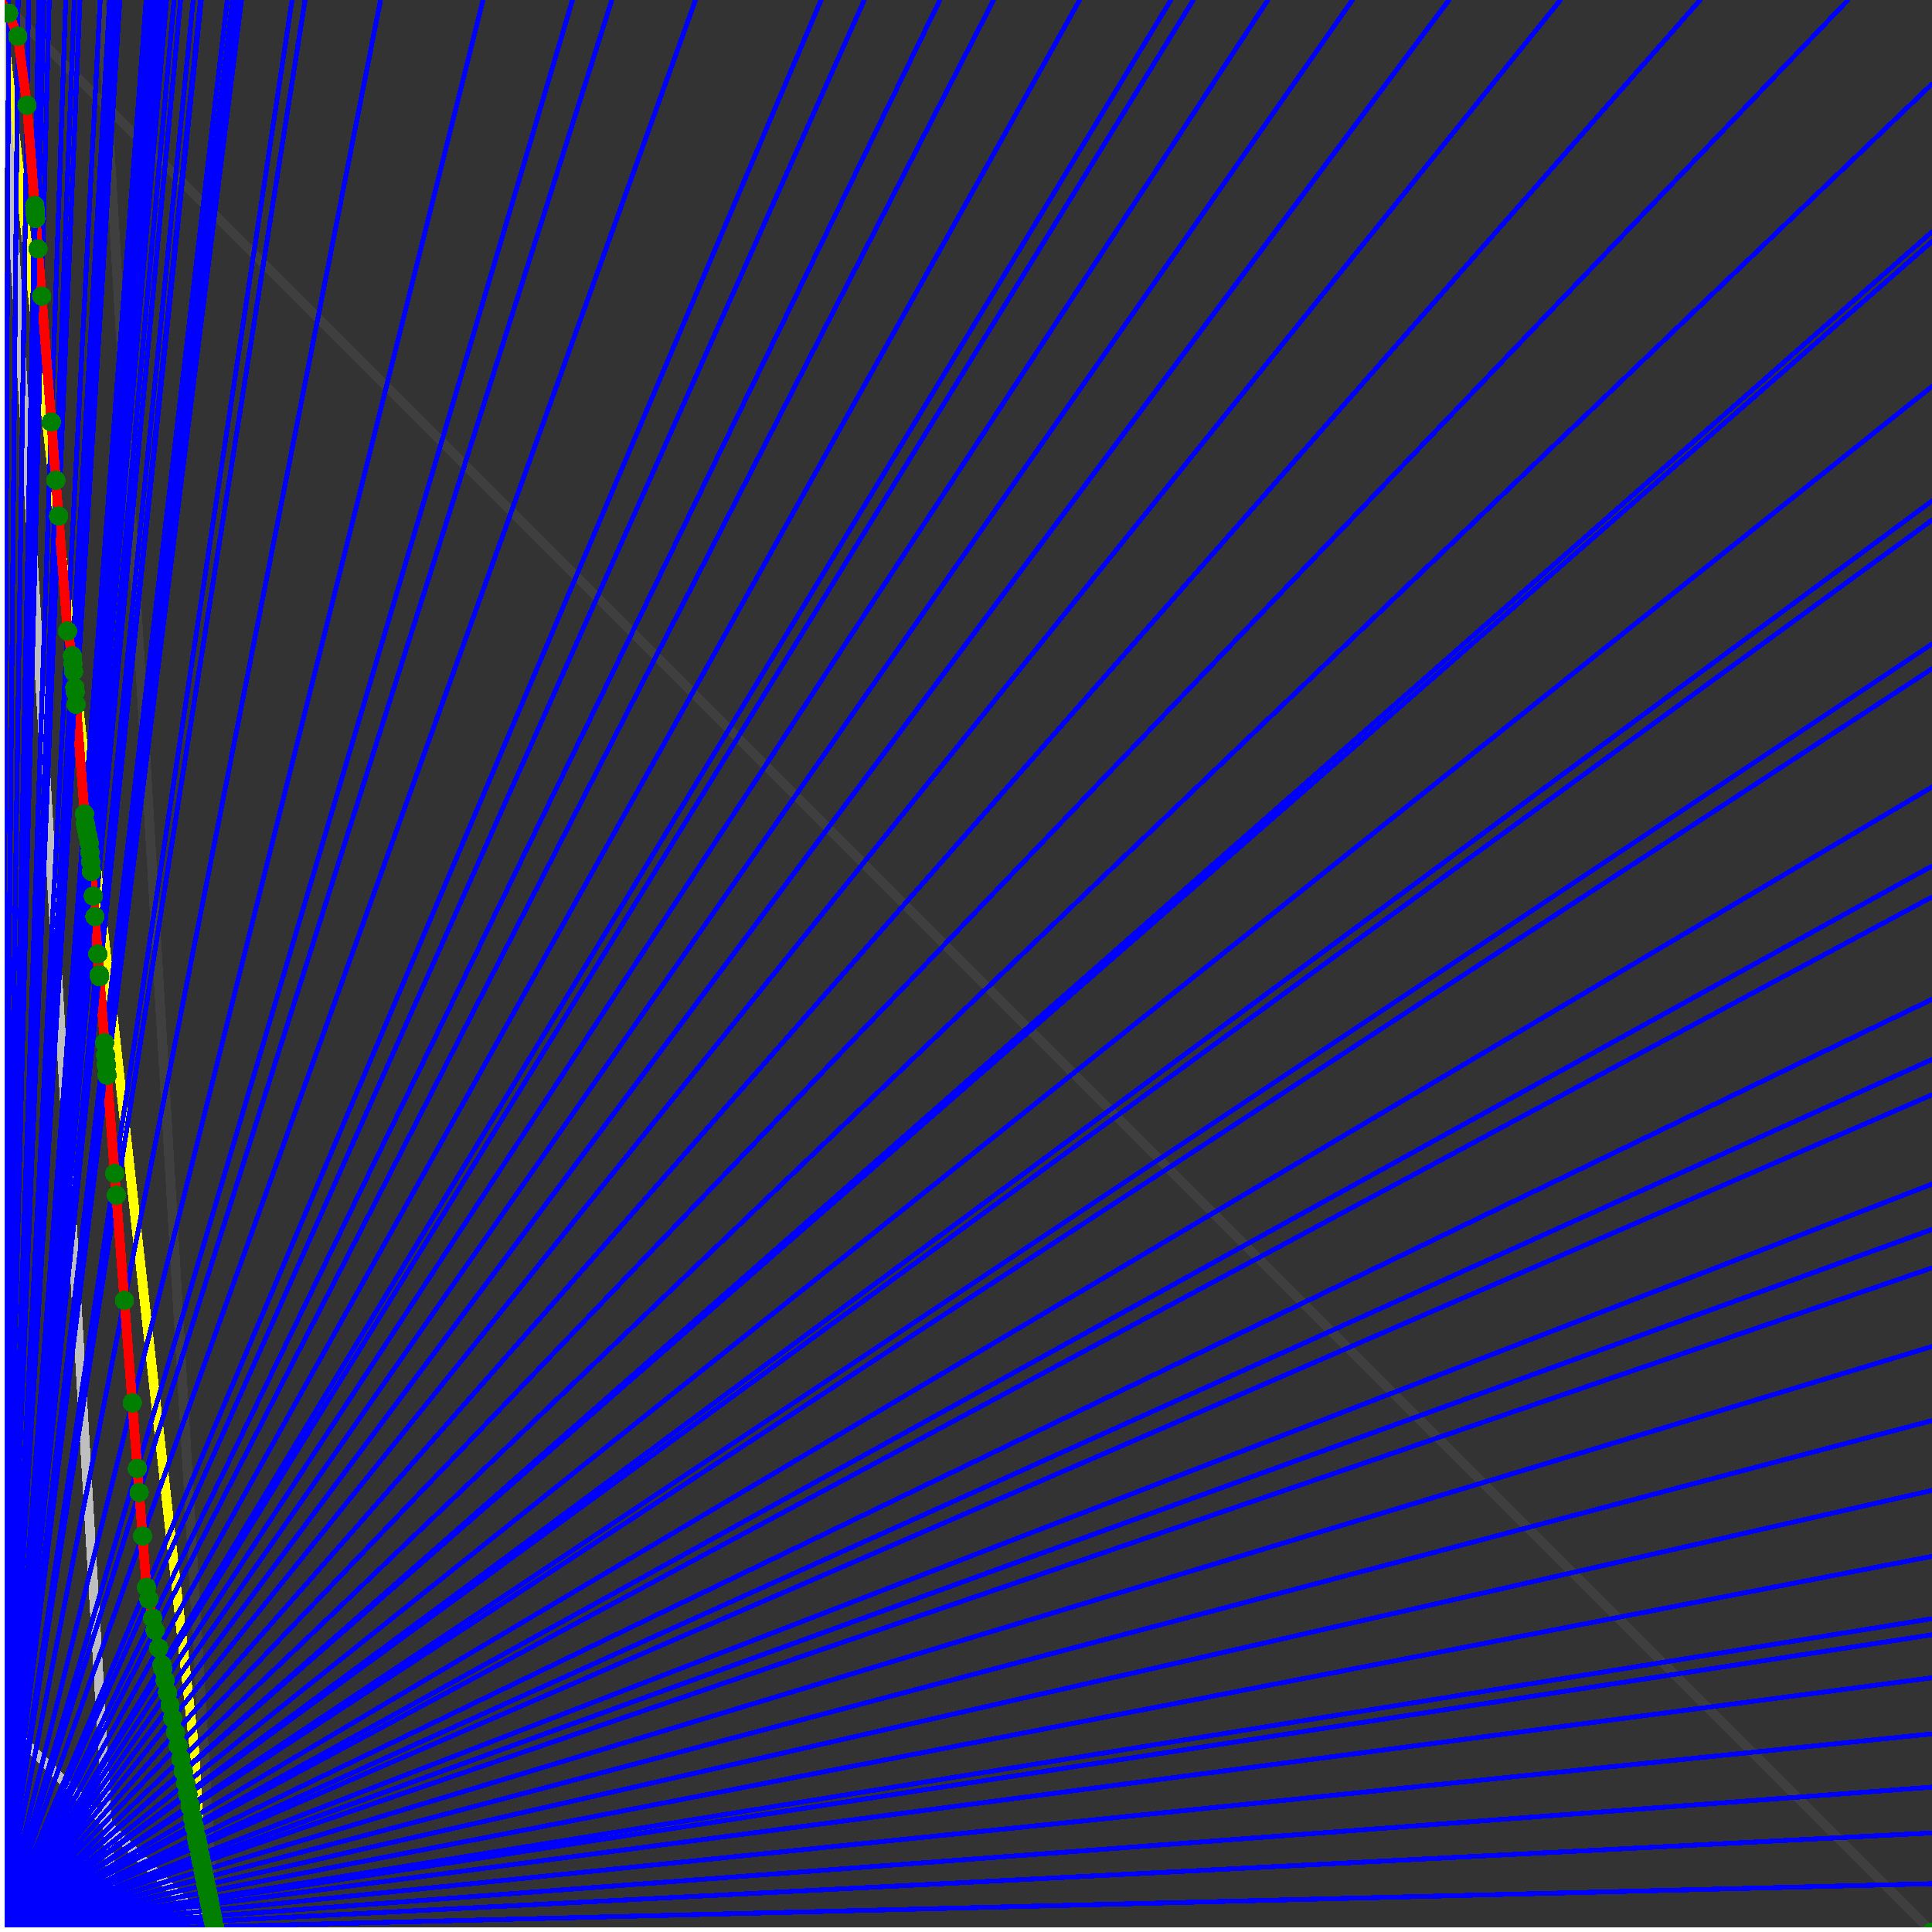 <svg xmlns="http://www.w3.org/2000/svg" version="1.1" width = "750" height = "750" viewBox = "0 0 750 750"  shape-rendering="crispEdges">
<rect x="0" y="0" width="750" height="750" fill="#333333" stroke="none"/>
<path stroke-linejoin="round" stroke-linecap="round" stroke="rgb(255,255,0)" stroke-width="3.75" fill="none" d="M 83.333 750 L 0 0 " />
<path stroke-linejoin="round" stroke-linecap="round" stroke="rgb(63,63,63)" stroke-width="3.75" fill="none" d="M 0 0 L 750 750 M 83.333 750 L 39.216 0 " />
<path stroke-linejoin="round" stroke-linecap="round" stroke="rgb(191,191,191)" stroke-width="3.75" fill="none" d="M 0 666.667 L 83.333 750 M 0 0 L 44.118 750 " />
<path stroke-linejoin="round" stroke-linecap="round" stroke="rgb(0,0,255)" stroke-width="1.875" fill="none" d="M 0 750 L 750 731.25 " />
<path stroke-linejoin="round" stroke-linecap="round" stroke="rgb(255,0,0)" stroke-width="3.75" fill="none" d="M 83.211 747.92 L 83.333 750 " />
<path stroke-linejoin="round" stroke-linecap="round" stroke="rgb(0,0,255)" stroke-width="1.875" fill="none" d="M 0 750 L 750 711.538 " />
<path stroke-linejoin="round" stroke-linecap="round" stroke="rgb(255,0,0)" stroke-width="3.75" fill="none" d="M 82.778 745.755 L 83.211 747.92 " />
<path stroke-linejoin="round" stroke-linecap="round" stroke="rgb(0,0,255)" stroke-width="1.875" fill="none" d="M 0 750 L 750 693.75 " />
<path stroke-linejoin="round" stroke-linecap="round" stroke="rgb(255,0,0)" stroke-width="3.75" fill="none" d="M 82.391 743.821 L 82.778 745.755 " />
<path stroke-linejoin="round" stroke-linecap="round" stroke="rgb(0,0,255)" stroke-width="1.875" fill="none" d="M 0 750 L 750 673.077 " />
<path stroke-linejoin="round" stroke-linecap="round" stroke="rgb(255,0,0)" stroke-width="3.75" fill="none" d="M 81.946 741.595 L 82.391 743.821 " />
<path stroke-linejoin="round" stroke-linecap="round" stroke="rgb(0,0,255)" stroke-width="1.875" fill="none" d="M 0 750 L 750 651.316 " />
<path stroke-linejoin="round" stroke-linecap="round" stroke="rgb(255,0,0)" stroke-width="3.75" fill="none" d="M 81.483 739.279 L 81.946 741.595 " />
<path stroke-linejoin="round" stroke-linecap="round" stroke="rgb(0,0,255)" stroke-width="1.875" fill="none" d="M 0 750 L 750 634.615 " />
<path stroke-linejoin="round" stroke-linecap="round" stroke="rgb(255,0,0)" stroke-width="3.75" fill="none" d="M 81.131 737.518 L 81.483 739.279 " />
<path stroke-linejoin="round" stroke-linecap="round" stroke="rgb(0,0,255)" stroke-width="1.875" fill="none" d="M 0 750 L 750 628.378 " />
<path stroke-linejoin="round" stroke-linecap="round" stroke="rgb(255,0,0)" stroke-width="3.75" fill="none" d="M 81 736.865 L 81.131 737.518 " />
<path stroke-linejoin="round" stroke-linecap="round" stroke="rgb(0,0,255)" stroke-width="1.875" fill="none" d="M 0 750 L 750 604.167 " />
<path stroke-linejoin="round" stroke-linecap="round" stroke="rgb(255,0,0)" stroke-width="3.75" fill="none" d="M 80.497 734.348 L 81 736.865 " />
<path stroke-linejoin="round" stroke-linecap="round" stroke="rgb(0,0,255)" stroke-width="1.875" fill="none" d="M 0 750 L 750 578.571 " />
<path stroke-linejoin="round" stroke-linecap="round" stroke="rgb(255,0,0)" stroke-width="3.75" fill="none" d="M 79.971 731.721 L 80.497 734.348 " />
<path stroke-linejoin="round" stroke-linecap="round" stroke="rgb(0,0,255)" stroke-width="1.875" fill="none" d="M 0 750 L 750 551.471 " />
<path stroke-linejoin="round" stroke-linecap="round" stroke="rgb(255,0,0)" stroke-width="3.75" fill="none" d="M 79.422 728.976 L 79.971 731.721 " />
<path stroke-linejoin="round" stroke-linecap="round" stroke="rgb(0,0,255)" stroke-width="1.875" fill="none" d="M 0 750 L 750 522.727 " />
<path stroke-linejoin="round" stroke-linecap="round" stroke="rgb(255,0,0)" stroke-width="3.75" fill="none" d="M 78.848 726.107 L 79.422 728.976 " />
<path stroke-linejoin="round" stroke-linecap="round" stroke="rgb(0,0,255)" stroke-width="1.875" fill="none" d="M 0 750 L 750 492.188 " />
<path stroke-linejoin="round" stroke-linecap="round" stroke="rgb(255,0,0)" stroke-width="3.75" fill="none" d="M 78.247 723.102 L 78.848 726.107 " />
<path stroke-linejoin="round" stroke-linecap="round" stroke="rgb(0,0,255)" stroke-width="1.875" fill="none" d="M 0 750 L 750 477.273 " />
<path stroke-linejoin="round" stroke-linecap="round" stroke="rgb(255,0,0)" stroke-width="3.75" fill="none" d="M 77.957 721.652 L 78.247 723.102 " />
<path stroke-linejoin="round" stroke-linecap="round" stroke="rgb(0,0,255)" stroke-width="1.875" fill="none" d="M 0 750 L 750 459.677 " />
<path stroke-linejoin="round" stroke-linecap="round" stroke="rgb(255,0,0)" stroke-width="3.75" fill="none" d="M 77.618 719.954 L 77.957 721.652 " />
<path stroke-linejoin="round" stroke-linecap="round" stroke="rgb(0,0,255)" stroke-width="1.875" fill="none" d="M 0 750 L 750 425 " />
<path stroke-linejoin="round" stroke-linecap="round" stroke="rgb(255,0,0)" stroke-width="3.75" fill="none" d="M 76.957 716.652 L 77.618 719.954 " />
<path stroke-linejoin="round" stroke-linecap="round" stroke="rgb(0,0,255)" stroke-width="1.875" fill="none" d="M 0 750 L 750 411.29 " />
<path stroke-linejoin="round" stroke-linecap="round" stroke="rgb(255,0,0)" stroke-width="3.75" fill="none" d="M 76.699 715.362 L 76.957 716.652 " />
<path stroke-linejoin="round" stroke-linecap="round" stroke="rgb(0,0,255)" stroke-width="1.875" fill="none" d="M 0 750 L 750 387.931 " />
<path stroke-linejoin="round" stroke-linecap="round" stroke="rgb(255,0,0)" stroke-width="3.75" fill="none" d="M 76.264 713.183 L 76.699 715.362 " />
<path stroke-linejoin="round" stroke-linecap="round" stroke="rgb(0,0,255)" stroke-width="1.875" fill="none" d="M 0 750 L 750 348.214 " />
<path stroke-linejoin="round" stroke-linecap="round" stroke="rgb(255,0,0)" stroke-width="3.75" fill="none" d="M 75.534 709.535 L 76.264 713.183 " />
<path stroke-linejoin="round" stroke-linecap="round" stroke="rgb(0,0,255)" stroke-width="1.875" fill="none" d="M 0 750 L 750 336.207 " />
<path stroke-linejoin="round" stroke-linecap="round" stroke="rgb(255,0,0)" stroke-width="3.75" fill="none" d="M 75.316 708.446 L 75.534 709.535 " />
<path stroke-linejoin="round" stroke-linecap="round" stroke="rgb(0,0,255)" stroke-width="1.875" fill="none" d="M 0 750 L 750 305.556 " />
<path stroke-linejoin="round" stroke-linecap="round" stroke="rgb(255,0,0)" stroke-width="3.75" fill="none" d="M 74.766 705.694 L 75.316 708.446 " />
<path stroke-linejoin="round" stroke-linecap="round" stroke="rgb(0,0,255)" stroke-width="1.875" fill="none" d="M 0 750 L 750 259.615 " />
<path stroke-linejoin="round" stroke-linecap="round" stroke="rgb(255,0,0)" stroke-width="3.75" fill="none" d="M 73.956 701.644 L 74.766 705.694 " />
<path stroke-linejoin="round" stroke-linecap="round" stroke="rgb(0,0,255)" stroke-width="1.875" fill="none" d="M 0 750 L 750 250 " />
<path stroke-linejoin="round" stroke-linecap="round" stroke="rgb(255,0,0)" stroke-width="3.75" fill="none" d="M 73.789 700.808 L 73.956 701.644 " />
<path stroke-linejoin="round" stroke-linecap="round" stroke="rgb(0,0,255)" stroke-width="1.875" fill="none" d="M 0 750 L 750 201.923 " />
<path stroke-linejoin="round" stroke-linecap="round" stroke="rgb(255,0,0)" stroke-width="3.75" fill="none" d="M 72.963 696.681 L 73.789 700.808 " />
<path stroke-linejoin="round" stroke-linecap="round" stroke="rgb(0,0,255)" stroke-width="1.875" fill="none" d="M 0 750 L 750 194.444 " />
<path stroke-linejoin="round" stroke-linecap="round" stroke="rgb(255,0,0)" stroke-width="3.75" fill="none" d="M 72.836 696.047 L 72.963 696.681 " />
<path stroke-linejoin="round" stroke-linecap="round" stroke="rgb(0,0,255)" stroke-width="1.875" fill="none" d="M 0 750 L 750 150 " />
<path stroke-linejoin="round" stroke-linecap="round" stroke="rgb(255,0,0)" stroke-width="3.75" fill="none" d="M 72.092 692.326 L 72.836 696.047 " />
<path stroke-linejoin="round" stroke-linecap="round" stroke="rgb(0,0,255)" stroke-width="1.875" fill="none" d="M 0 750 L 750 93.75 " />
<path stroke-linejoin="round" stroke-linecap="round" stroke="rgb(255,0,0)" stroke-width="3.75" fill="none" d="M 71.172 687.725 L 72.092 692.326 " />
<path stroke-linejoin="round" stroke-linecap="round" stroke="rgb(0,0,255)" stroke-width="1.875" fill="none" d="M 0 750 L 750 90 " />
<path stroke-linejoin="round" stroke-linecap="round" stroke="rgb(255,0,0)" stroke-width="3.75" fill="none" d="M 71.111 687.422 L 71.172 687.725 " />
<path stroke-linejoin="round" stroke-linecap="round" stroke="rgb(0,0,255)" stroke-width="1.875" fill="none" d="M 0 750 L 750 32.609 " />
<path stroke-linejoin="round" stroke-linecap="round" stroke="rgb(255,0,0)" stroke-width="3.75" fill="none" d="M 70.198 682.854 L 71.111 687.422 " />
<path stroke-linejoin="round" stroke-linecap="round" stroke="rgb(0,0,255)" stroke-width="1.875" fill="none" d="M 0 750 L 717.391 0 " />
<path stroke-linejoin="round" stroke-linecap="round" stroke="rgb(255,0,0)" stroke-width="3.75" fill="none" d="M 69.165 677.691 L 70.198 682.854 " />
<path stroke-linejoin="round" stroke-linecap="round" stroke="rgb(0,0,255)" stroke-width="1.875" fill="none" d="M 0 750 L 660 0 " />
<path stroke-linejoin="round" stroke-linecap="round" stroke="rgb(255,0,0)" stroke-width="3.75" fill="none" d="M 68.141 672.568 L 69.165 677.691 " />
<path stroke-linejoin="round" stroke-linecap="round" stroke="rgb(0,0,255)" stroke-width="1.875" fill="none" d="M 0 750 L 605.769 0 " />
<path stroke-linejoin="round" stroke-linecap="round" stroke="rgb(255,0,0)" stroke-width="3.75" fill="none" d="M 67.029 667.011 L 68.141 672.568 " />
<path stroke-linejoin="round" stroke-linecap="round" stroke="rgb(0,0,255)" stroke-width="1.875" fill="none" d="M 0 750 L 562.5 0 " />
<path stroke-linejoin="round" stroke-linecap="round" stroke="rgb(255,0,0)" stroke-width="3.75" fill="none" d="M 66.021 661.972 L 67.029 667.011 " />
<path stroke-linejoin="round" stroke-linecap="round" stroke="rgb(0,0,255)" stroke-width="1.875" fill="none" d="M 0 750 L 525 0 " />
<path stroke-linejoin="round" stroke-linecap="round" stroke="rgb(255,0,0)" stroke-width="3.75" fill="none" d="M 65.043 657.081 L 66.021 661.972 " />
<path stroke-linejoin="round" stroke-linecap="round" stroke="rgb(0,0,255)" stroke-width="1.875" fill="none" d="M 0 750 L 492.188 0 " />
<path stroke-linejoin="round" stroke-linecap="round" stroke="rgb(255,0,0)" stroke-width="3.75" fill="none" d="M 64.094 652.333 L 65.043 657.081 " />
<path stroke-linejoin="round" stroke-linecap="round" stroke="rgb(0,0,255)" stroke-width="1.875" fill="none" d="M 0 750 L 463.235 0 " />
<path stroke-linejoin="round" stroke-linecap="round" stroke="rgb(255,0,0)" stroke-width="3.75" fill="none" d="M 63.171 647.722 L 64.094 652.333 " />
<path stroke-linejoin="round" stroke-linecap="round" stroke="rgb(0,0,255)" stroke-width="1.875" fill="none" d="M 0 750 L 454.545 0 " />
<path stroke-linejoin="round" stroke-linecap="round" stroke="rgb(255,0,0)" stroke-width="3.75" fill="none" d="M 62.877 646.252 L 63.171 647.722 " />
<path stroke-linejoin="round" stroke-linecap="round" stroke="rgb(0,0,255)" stroke-width="1.875" fill="none" d="M 0 750 L 419.118 0 " />
<path stroke-linejoin="round" stroke-linecap="round" stroke="rgb(255,0,0)" stroke-width="3.75" fill="none" d="M 61.586 639.794 L 62.877 646.252 " />
<path stroke-linejoin="round" stroke-linecap="round" stroke="rgb(0,0,255)" stroke-width="1.875" fill="none" d="M 0 750 L 385.714 0 " />
<path stroke-linejoin="round" stroke-linecap="round" stroke="rgb(255,0,0)" stroke-width="3.75" fill="none" d="M 60.211 632.922 L 61.586 639.794 " />
<path stroke-linejoin="round" stroke-linecap="round" stroke="rgb(0,0,255)" stroke-width="1.875" fill="none" d="M 0 750 L 364.865 0 " />
<path stroke-linejoin="round" stroke-linecap="round" stroke="rgb(255,0,0)" stroke-width="3.75" fill="none" d="M 59.263 628.181 L 60.211 632.922 " />
<path stroke-linejoin="round" stroke-linecap="round" stroke="rgb(0,0,255)" stroke-width="1.875" fill="none" d="M 0 750 L 335.526 0 " />
<path stroke-linejoin="round" stroke-linecap="round" stroke="rgb(255,0,0)" stroke-width="3.75" fill="none" d="M 57.791 620.82 L 59.263 628.181 " />
<path stroke-linejoin="round" stroke-linecap="round" stroke="rgb(0,0,255)" stroke-width="1.875" fill="none" d="M 0 750 L 318.75 0 " />
<path stroke-linejoin="round" stroke-linecap="round" stroke="rgb(255,0,0)" stroke-width="3.75" fill="none" d="M 56.866 616.197 L 57.791 620.82 " />
<path stroke-linejoin="round" stroke-linecap="round" stroke="rgb(0,0,255)" stroke-width="1.875" fill="none" d="M 0 750 L 270 0 " />
<path stroke-linejoin="round" stroke-linecap="round" stroke="rgb(255,0,0)" stroke-width="3.75" fill="none" d="M 55.335 596.291 L 56.866 616.197 " />
<path stroke-linejoin="round" stroke-linecap="round" stroke="rgb(0,0,255)" stroke-width="1.875" fill="none" d="M 0 750 L 237.5 0 " />
<path stroke-linejoin="round" stroke-linecap="round" stroke="rgb(255,0,0)" stroke-width="3.75" fill="none" d="M 54.033 579.368 L 55.335 596.291 " />
<path stroke-linejoin="round" stroke-linecap="round" stroke="rgb(0,0,255)" stroke-width="1.875" fill="none" d="M 0 750 L 222.222 0 " />
<path stroke-linejoin="round" stroke-linecap="round" stroke="rgb(255,0,0)" stroke-width="3.75" fill="none" d="M 53.317 570.055 L 54.033 579.368 " />
<path stroke-linejoin="round" stroke-linecap="round" stroke="rgb(0,0,255)" stroke-width="1.875" fill="none" d="M 0 750 L 187.5 0 " />
<path stroke-linejoin="round" stroke-linecap="round" stroke="rgb(255,0,0)" stroke-width="3.75" fill="none" d="M 51.357 544.573 L 53.317 570.055 " />
<path stroke-linejoin="round" stroke-linecap="round" stroke="rgb(0,0,255)" stroke-width="1.875" fill="none" d="M 0 750 L 147.727 0 " />
<path stroke-linejoin="round" stroke-linecap="round" stroke="rgb(255,0,0)" stroke-width="3.75" fill="none" d="M 48.297 504.799 L 51.357 544.573 " />
<path stroke-linejoin="round" stroke-linecap="round" stroke="rgb(0,0,255)" stroke-width="1.875" fill="none" d="M 0 750 L 118.421 0 " />
<path stroke-linejoin="round" stroke-linecap="round" stroke="rgb(255,0,0)" stroke-width="3.75" fill="none" d="M 45.159 463.996 L 48.297 504.799 " />
<path stroke-linejoin="round" stroke-linecap="round" stroke="rgb(0,0,255)" stroke-width="1.875" fill="none" d="M 0 750 L 113.372 0 " />
<path stroke-linejoin="round" stroke-linecap="round" stroke="rgb(255,0,0)" stroke-width="3.75" fill="none" d="M 44.509 455.554 L 45.159 463.996 " />
<path stroke-linejoin="round" stroke-linecap="round" stroke="rgb(0,0,255)" stroke-width="1.875" fill="none" d="M 0 750 L 93.75 0 " />
<path stroke-linejoin="round" stroke-linecap="round" stroke="rgb(255,0,0)" stroke-width="3.75" fill="none" d="M 41.575 417.404 L 44.509 455.554 " />
<path stroke-linejoin="round" stroke-linecap="round" stroke="rgb(0,0,255)" stroke-width="1.875" fill="none" d="M 0 750 L 91.981 0 " />
<path stroke-linejoin="round" stroke-linecap="round" stroke="rgb(255,0,0)" stroke-width="3.75" fill="none" d="M 41.272 413.473 L 41.575 417.404 " />
<path stroke-linejoin="round" stroke-linecap="round" stroke="rgb(0,0,255)" stroke-width="1.875" fill="none" d="M 0 750 L 91.837 0 " />
<path stroke-linejoin="round" stroke-linecap="round" stroke="rgb(255,0,0)" stroke-width="3.75" fill="none" d="M 41.247 413.148 L 41.272 413.473 " />
<path stroke-linejoin="round" stroke-linecap="round" stroke="rgb(0,0,255)" stroke-width="1.875" fill="none" d="M 0 750 L 90.278 0 " />
<path stroke-linejoin="round" stroke-linecap="round" stroke="rgb(255,0,0)" stroke-width="3.75" fill="none" d="M 40.974 409.599 L 41.247 413.148 " />
<path stroke-linejoin="round" stroke-linecap="round" stroke="rgb(0,0,255)" stroke-width="1.875" fill="none" d="M 0 750 L 88.235 0 " />
<path stroke-linejoin="round" stroke-linecap="round" stroke="rgb(255,0,0)" stroke-width="3.75" fill="none" d="M 40.608 404.835 L 40.974 409.599 " />
<path stroke-linejoin="round" stroke-linecap="round" stroke="rgb(0,0,255)" stroke-width="1.875" fill="none" d="M 0 750 L 78.125 0 " />
<path stroke-linejoin="round" stroke-linecap="round" stroke="rgb(255,0,0)" stroke-width="3.75" fill="none" d="M 38.631 379.14 L 40.608 404.835 " />
<path stroke-linejoin="round" stroke-linecap="round" stroke="rgb(0,0,255)" stroke-width="1.875" fill="none" d="M 0 750 L 77.83 0 " />
<path stroke-linejoin="round" stroke-linecap="round" stroke="rgb(255,0,0)" stroke-width="3.75" fill="none" d="M 38.569 378.334 L 38.631 379.14 " />
<path stroke-linejoin="round" stroke-linecap="round" stroke="rgb(0,0,255)" stroke-width="1.875" fill="none" d="M 0 750 L 75 0 " />
<path stroke-linejoin="round" stroke-linecap="round" stroke="rgb(255,0,0)" stroke-width="3.75" fill="none" d="M 37.959 370.406 L 38.569 378.334 " />
<path stroke-linejoin="round" stroke-linecap="round" stroke="rgb(0,0,255)" stroke-width="1.875" fill="none" d="M 0 750 L 70.093 0 " />
<path stroke-linejoin="round" stroke-linecap="round" stroke="rgb(255,0,0)" stroke-width="3.75" fill="none" d="M 36.838 355.831 L 37.959 370.406 " />
<path stroke-linejoin="round" stroke-linecap="round" stroke="rgb(0,0,255)" stroke-width="1.875" fill="none" d="M 0 750 L 67.568 0 " />
<path stroke-linejoin="round" stroke-linecap="round" stroke="rgb(255,0,0)" stroke-width="3.75" fill="none" d="M 36.227 347.883 L 36.838 355.831 " />
<path stroke-linejoin="round" stroke-linecap="round" stroke="rgb(0,0,255)" stroke-width="1.875" fill="none" d="M 0 750 L 64.655 0 " />
<path stroke-linejoin="round" stroke-linecap="round" stroke="rgb(255,0,0)" stroke-width="3.75" fill="none" d="M 35.49 338.311 L 36.227 347.883 " />
<path stroke-linejoin="round" stroke-linecap="round" stroke="rgb(0,0,255)" stroke-width="1.875" fill="none" d="M 0 750 L 63.559 0 " />
<path stroke-linejoin="round" stroke-linecap="round" stroke="rgb(255,0,0)" stroke-width="3.75" fill="none" d="M 35.204 334.59 L 35.49 338.31 " />
<path stroke-linejoin="round" stroke-linecap="round" stroke="rgb(0,0,255)" stroke-width="1.875" fill="none" d="M 0 750 L 62.5 0 " />
<path stroke-linejoin="round" stroke-linecap="round" stroke="rgb(255,0,0)" stroke-width="3.75" fill="none" d="M 34.923 330.928 L 35.204 334.59 " />
<path stroke-linejoin="round" stroke-linecap="round" stroke="rgb(0,0,255)" stroke-width="1.875" fill="none" d="M 0 750 L 61.475 0 " />
<path stroke-linejoin="round" stroke-linecap="round" stroke="rgb(255,0,0)" stroke-width="3.75" fill="none" d="M 34.645 327.325 L 34.923 330.928 " />
<path stroke-linejoin="round" stroke-linecap="round" stroke="rgb(0,0,255)" stroke-width="1.875" fill="none" d="M 0 750 L 61.224 0 " />
<path stroke-linejoin="round" stroke-linecap="round" stroke="rgb(255,0,0)" stroke-width="3.75" fill="none" d="M 34.545 326.823 L 34.645 327.325 " />
<path stroke-linejoin="round" stroke-linecap="round" stroke="rgb(0,0,255)" stroke-width="1.875" fill="none" d="M 0 750 L 60 0 " />
<path stroke-linejoin="round" stroke-linecap="round" stroke="rgb(255,0,0)" stroke-width="3.75" fill="none" d="M 34.052 324.356 L 34.545 326.823 " />
<path stroke-linejoin="round" stroke-linecap="round" stroke="rgb(0,0,255)" stroke-width="1.875" fill="none" d="M 0 750 L 58.824 0 " />
<path stroke-linejoin="round" stroke-linecap="round" stroke="rgb(255,0,0)" stroke-width="3.75" fill="none" d="M 33.572 321.958 L 34.052 324.356 " />
<path stroke-linejoin="round" stroke-linecap="round" stroke="rgb(0,0,255)" stroke-width="1.875" fill="none" d="M 0 750 L 57.692 0 " />
<path stroke-linejoin="round" stroke-linecap="round" stroke="rgb(255,0,0)" stroke-width="3.75" fill="none" d="M 33.106 319.626 L 33.572 321.958 " />
<path stroke-linejoin="round" stroke-linecap="round" stroke="rgb(0,0,255)" stroke-width="1.875" fill="none" d="M 0 750 L 56.723 0 " />
<path stroke-linejoin="round" stroke-linecap="round" stroke="rgb(255,0,0)" stroke-width="3.75" fill="none" d="M 32.825 315.979 L 33.106 319.626 " />
<path stroke-linejoin="round" stroke-linecap="round" stroke="rgb(0,0,255)" stroke-width="1.875" fill="none" d="M 0 750 L 46.512 0 " />
<path stroke-linejoin="round" stroke-linecap="round" stroke="rgb(255,0,0)" stroke-width="3.75" fill="none" d="M 29.554 273.449 L 32.825 315.979 " />
<path stroke-linejoin="round" stroke-linecap="round" stroke="rgb(0,0,255)" stroke-width="1.875" fill="none" d="M 0 750 L 45.455 0 " />
<path stroke-linejoin="round" stroke-linecap="round" stroke="rgb(255,0,0)" stroke-width="3.75" fill="none" d="M 29.178 268.565 L 29.554 273.449 " />
<path stroke-linejoin="round" stroke-linecap="round" stroke="rgb(0,0,255)" stroke-width="1.875" fill="none" d="M 0 750 L 45.113 0 " />
<path stroke-linejoin="round" stroke-linecap="round" stroke="rgb(255,0,0)" stroke-width="3.75" fill="none" d="M 29.055 266.964 L 29.178 268.565 " />
<path stroke-linejoin="round" stroke-linecap="round" stroke="rgb(0,0,255)" stroke-width="1.875" fill="none" d="M 0 750 L 43.796 0 " />
<path stroke-linejoin="round" stroke-linecap="round" stroke="rgb(255,0,0)" stroke-width="3.75" fill="none" d="M 28.573 260.695 L 29.055 266.964 " />
<path stroke-linejoin="round" stroke-linecap="round" stroke="rgb(0,0,255)" stroke-width="1.875" fill="none" d="M 0 750 L 43.165 0 " />
<path stroke-linejoin="round" stroke-linecap="round" stroke="rgb(255,0,0)" stroke-width="3.75" fill="none" d="M 28.337 257.638 L 28.573 260.695 " />
<path stroke-linejoin="round" stroke-linecap="round" stroke="rgb(0,0,255)" stroke-width="1.875" fill="none" d="M 0 750 L 42.553 0 " />
<path stroke-linejoin="round" stroke-linecap="round" stroke="rgb(255,0,0)" stroke-width="3.75" fill="none" d="M 28.106 254.631 L 28.337 257.638 " />
<path stroke-linejoin="round" stroke-linecap="round" stroke="rgb(0,0,255)" stroke-width="1.875" fill="none" d="M 0 750 L 38.889 0 " />
<path stroke-linejoin="round" stroke-linecap="round" stroke="rgb(255,0,0)" stroke-width="3.75" fill="none" d="M 26.184 245.021 L 28.106 254.631 " />
<path stroke-linejoin="round" stroke-linecap="round" stroke="rgb(0,0,255)" stroke-width="1.875" fill="none" d="M 0 750 L 31.034 0 " />
<path stroke-linejoin="round" stroke-linecap="round" stroke="rgb(255,0,0)" stroke-width="3.75" fill="none" d="M 22.745 200.319 L 26.184 245.021 " />
<path stroke-linejoin="round" stroke-linecap="round" stroke="rgb(0,0,255)" stroke-width="1.875" fill="none" d="M 0 750 L 28.846 0 " />
<path stroke-linejoin="round" stroke-linecap="round" stroke="rgb(255,0,0)" stroke-width="3.75" fill="none" d="M 21.676 186.419 L 22.745 200.319 " />
<path stroke-linejoin="round" stroke-linecap="round" stroke="rgb(0,0,255)" stroke-width="1.875" fill="none" d="M 0 750 L 25.51 0 " />
<path stroke-linejoin="round" stroke-linecap="round" stroke="rgb(255,0,0)" stroke-width="3.75" fill="none" d="M 19.938 163.822 L 21.676 186.419 " />
<path stroke-linejoin="round" stroke-linecap="round" stroke="rgb(0,0,255)" stroke-width="1.875" fill="none" d="M 0 750 L 19.108 0 " />
<path stroke-linejoin="round" stroke-linecap="round" stroke="rgb(255,0,0)" stroke-width="3.75" fill="none" d="M 16.179 114.96 L 19.938 163.822 " />
<path stroke-linejoin="round" stroke-linecap="round" stroke="rgb(0,0,255)" stroke-width="1.875" fill="none" d="M 0 750 L 16.949 0 " />
<path stroke-linejoin="round" stroke-linecap="round" stroke="rgb(255,0,0)" stroke-width="3.75" fill="none" d="M 14.766 96.59 L 16.179 114.96 " />
<path stroke-linejoin="round" stroke-linecap="round" stroke="rgb(0,0,255)" stroke-width="1.875" fill="none" d="M 0 750 L 15.625 0 " />
<path stroke-linejoin="round" stroke-linecap="round" stroke="rgb(255,0,0)" stroke-width="3.75" fill="none" d="M 13.859 84.789 L 14.766 96.59 " />
<path stroke-linejoin="round" stroke-linecap="round" stroke="rgb(0,0,255)" stroke-width="1.875" fill="none" d="M 0 750 L 15.464 0 " />
<path stroke-linejoin="round" stroke-linecap="round" stroke="rgb(255,0,0)" stroke-width="3.75" fill="none" d="M 13.746 83.325 L 13.859 84.789 " />
<path stroke-linejoin="round" stroke-linecap="round" stroke="rgb(0,0,255)" stroke-width="1.875" fill="none" d="M 0 750 L 15.306 0 " />
<path stroke-linejoin="round" stroke-linecap="round" stroke="rgb(255,0,0)" stroke-width="3.75" fill="none" d="M 13.635 81.883 L 13.746 83.325 " />
<path stroke-linejoin="round" stroke-linecap="round" stroke="rgb(0,0,255)" stroke-width="1.875" fill="none" d="M 0 750 L 15.228 0 " />
<path stroke-linejoin="round" stroke-linecap="round" stroke="rgb(255,0,0)" stroke-width="3.75" fill="none" d="M 13.58 81.172 L 13.635 81.883 " />
<path stroke-linejoin="round" stroke-linecap="round" stroke="rgb(0,0,255)" stroke-width="1.875" fill="none" d="M 0 750 L 15.152 0 " />
<path stroke-linejoin="round" stroke-linecap="round" stroke="rgb(255,0,0)" stroke-width="3.75" fill="none" d="M 13.526 80.465 L 13.58 81.172 " />
<path stroke-linejoin="round" stroke-linecap="round" stroke="rgb(0,0,255)" stroke-width="1.875" fill="none" d="M 0 750 L 15.075 0 " />
<path stroke-linejoin="round" stroke-linecap="round" stroke="rgb(255,0,0)" stroke-width="3.75" fill="none" d="M 13.472 79.765 L 13.526 80.465 " />
<path stroke-linejoin="round" stroke-linecap="round" stroke="rgb(0,0,255)" stroke-width="1.875" fill="none" d="M 0 750 L 11.084 0 " />
<path stroke-linejoin="round" stroke-linecap="round" stroke="rgb(255,0,0)" stroke-width="3.75" fill="none" d="M 10.48 40.866 L 13.472 79.765 " />
<path stroke-linejoin="round" stroke-linecap="round" stroke="rgb(0,0,255)" stroke-width="1.875" fill="none" d="M 0 750 L 7.042 0 " />
<path stroke-linejoin="round" stroke-linecap="round" stroke="rgb(255,0,0)" stroke-width="3.75" fill="none" d="M 6.91 14.073 L 10.48 40.866 " />
<path stroke-linejoin="round" stroke-linecap="round" stroke="rgb(0,0,255)" stroke-width="1.875" fill="none" d="M 0 750 L 3.363 0 " />
<path stroke-linejoin="round" stroke-linecap="round" stroke="rgb(255,0,0)" stroke-width="3.75" fill="none" d="M 3.34 5.119 L 6.91 14.073 " />
<path stroke-linejoin="round" stroke-linecap="round" stroke="rgb(0,0,255)" stroke-width="1.875" fill="none" d="M 0 750 L 0 0 " />
<path stroke-linejoin="round" stroke-linecap="round" stroke="rgb(255,0,0)" stroke-width="3.75" fill="none" d="M 0 0 L 3.34 5.119 " />
<circle cx="83.211" cy="747.92" r="3.75" style="fill:rgb(0,127,0);stroke-width:1" /><circle cx="82.778" cy="745.755" r="3.75" style="fill:rgb(0,127,0);stroke-width:1" /><circle cx="82.391" cy="743.821" r="3.75" style="fill:rgb(0,127,0);stroke-width:1" /><circle cx="81.946" cy="741.595" r="3.75" style="fill:rgb(0,127,0);stroke-width:1" /><circle cx="81.483" cy="739.279" r="3.75" style="fill:rgb(0,127,0);stroke-width:1" /><circle cx="81.131" cy="737.518" r="3.75" style="fill:rgb(0,127,0);stroke-width:1" /><circle cx="81" cy="736.865" r="3.75" style="fill:rgb(0,127,0);stroke-width:1" /><circle cx="80.497" cy="734.348" r="3.75" style="fill:rgb(0,127,0);stroke-width:1" /><circle cx="79.971" cy="731.721" r="3.75" style="fill:rgb(0,127,0);stroke-width:1" /><circle cx="79.422" cy="728.976" r="3.75" style="fill:rgb(0,127,0);stroke-width:1" /><circle cx="78.848" cy="726.107" r="3.75" style="fill:rgb(0,127,0);stroke-width:1" /><circle cx="78.247" cy="723.102" r="3.75" style="fill:rgb(0,127,0);stroke-width:1" /><circle cx="77.957" cy="721.652" r="3.75" style="fill:rgb(0,127,0);stroke-width:1" /><circle cx="77.618" cy="719.954" r="3.75" style="fill:rgb(0,127,0);stroke-width:1" /><circle cx="76.957" cy="716.652" r="3.75" style="fill:rgb(0,127,0);stroke-width:1" /><circle cx="76.699" cy="715.362" r="3.75" style="fill:rgb(0,127,0);stroke-width:1" /><circle cx="76.264" cy="713.183" r="3.75" style="fill:rgb(0,127,0);stroke-width:1" /><circle cx="75.534" cy="709.535" r="3.75" style="fill:rgb(0,127,0);stroke-width:1" /><circle cx="75.316" cy="708.446" r="3.75" style="fill:rgb(0,127,0);stroke-width:1" /><circle cx="74.766" cy="705.694" r="3.75" style="fill:rgb(0,127,0);stroke-width:1" /><circle cx="73.956" cy="701.644" r="3.75" style="fill:rgb(0,127,0);stroke-width:1" /><circle cx="73.789" cy="700.808" r="3.75" style="fill:rgb(0,127,0);stroke-width:1" /><circle cx="72.963" cy="696.681" r="3.75" style="fill:rgb(0,127,0);stroke-width:1" /><circle cx="72.836" cy="696.047" r="3.75" style="fill:rgb(0,127,0);stroke-width:1" /><circle cx="72.092" cy="692.326" r="3.75" style="fill:rgb(0,127,0);stroke-width:1" /><circle cx="71.172" cy="687.725" r="3.75" style="fill:rgb(0,127,0);stroke-width:1" /><circle cx="71.111" cy="687.422" r="3.75" style="fill:rgb(0,127,0);stroke-width:1" /><circle cx="70.198" cy="682.854" r="3.75" style="fill:rgb(0,127,0);stroke-width:1" /><circle cx="69.165" cy="677.691" r="3.75" style="fill:rgb(0,127,0);stroke-width:1" /><circle cx="68.141" cy="672.568" r="3.75" style="fill:rgb(0,127,0);stroke-width:1" /><circle cx="67.029" cy="667.011" r="3.75" style="fill:rgb(0,127,0);stroke-width:1" /><circle cx="66.021" cy="661.972" r="3.75" style="fill:rgb(0,127,0);stroke-width:1" /><circle cx="65.043" cy="657.081" r="3.75" style="fill:rgb(0,127,0);stroke-width:1" /><circle cx="64.094" cy="652.333" r="3.75" style="fill:rgb(0,127,0);stroke-width:1" /><circle cx="63.171" cy="647.722" r="3.75" style="fill:rgb(0,127,0);stroke-width:1" /><circle cx="62.877" cy="646.252" r="3.75" style="fill:rgb(0,127,0);stroke-width:1" /><circle cx="61.586" cy="639.794" r="3.75" style="fill:rgb(0,127,0);stroke-width:1" /><circle cx="60.211" cy="632.922" r="3.75" style="fill:rgb(0,127,0);stroke-width:1" /><circle cx="59.263" cy="628.181" r="3.75" style="fill:rgb(0,127,0);stroke-width:1" /><circle cx="57.791" cy="620.82" r="3.75" style="fill:rgb(0,127,0);stroke-width:1" /><circle cx="56.866" cy="616.197" r="3.75" style="fill:rgb(0,127,0);stroke-width:1" /><circle cx="55.335" cy="596.291" r="3.75" style="fill:rgb(0,127,0);stroke-width:1" /><circle cx="54.033" cy="579.368" r="3.75" style="fill:rgb(0,127,0);stroke-width:1" /><circle cx="53.317" cy="570.055" r="3.75" style="fill:rgb(0,127,0);stroke-width:1" /><circle cx="51.357" cy="544.573" r="3.75" style="fill:rgb(0,127,0);stroke-width:1" /><circle cx="48.297" cy="504.799" r="3.75" style="fill:rgb(0,127,0);stroke-width:1" /><circle cx="45.159" cy="463.996" r="3.75" style="fill:rgb(0,127,0);stroke-width:1" /><circle cx="44.509" cy="455.554" r="3.75" style="fill:rgb(0,127,0);stroke-width:1" /><circle cx="41.575" cy="417.404" r="3.75" style="fill:rgb(0,127,0);stroke-width:1" /><circle cx="41.272" cy="413.473" r="3.75" style="fill:rgb(0,127,0);stroke-width:1" /><circle cx="41.247" cy="413.148" r="3.75" style="fill:rgb(0,127,0);stroke-width:1" /><circle cx="40.974" cy="409.599" r="3.75" style="fill:rgb(0,127,0);stroke-width:1" /><circle cx="40.608" cy="404.835" r="3.75" style="fill:rgb(0,127,0);stroke-width:1" /><circle cx="38.631" cy="379.14" r="3.75" style="fill:rgb(0,127,0);stroke-width:1" /><circle cx="38.569" cy="378.334" r="3.75" style="fill:rgb(0,127,0);stroke-width:1" /><circle cx="37.959" cy="370.406" r="3.75" style="fill:rgb(0,127,0);stroke-width:1" /><circle cx="36.838" cy="355.831" r="3.75" style="fill:rgb(0,127,0);stroke-width:1" /><circle cx="36.227" cy="347.883" r="3.75" style="fill:rgb(0,127,0);stroke-width:1" /><circle cx="35.49" cy="338.311" r="3.75" style="fill:rgb(0,127,0);stroke-width:1" /><circle cx="35.204" cy="334.59" r="3.75" style="fill:rgb(0,127,0);stroke-width:1" /><circle cx="34.923" cy="330.928" r="3.75" style="fill:rgb(0,127,0);stroke-width:1" /><circle cx="34.645" cy="327.325" r="3.75" style="fill:rgb(0,127,0);stroke-width:1" /><circle cx="34.545" cy="326.823" r="3.75" style="fill:rgb(0,127,0);stroke-width:1" /><circle cx="34.052" cy="324.356" r="3.75" style="fill:rgb(0,127,0);stroke-width:1" /><circle cx="33.572" cy="321.958" r="3.75" style="fill:rgb(0,127,0);stroke-width:1" /><circle cx="33.106" cy="319.626" r="3.75" style="fill:rgb(0,127,0);stroke-width:1" /><circle cx="32.825" cy="315.979" r="3.75" style="fill:rgb(0,127,0);stroke-width:1" /><circle cx="29.554" cy="273.449" r="3.75" style="fill:rgb(0,127,0);stroke-width:1" /><circle cx="29.178" cy="268.565" r="3.75" style="fill:rgb(0,127,0);stroke-width:1" /><circle cx="29.055" cy="266.964" r="3.75" style="fill:rgb(0,127,0);stroke-width:1" /><circle cx="28.573" cy="260.695" r="3.75" style="fill:rgb(0,127,0);stroke-width:1" /><circle cx="28.337" cy="257.638" r="3.75" style="fill:rgb(0,127,0);stroke-width:1" /><circle cx="28.106" cy="254.631" r="3.75" style="fill:rgb(0,127,0);stroke-width:1" /><circle cx="26.184" cy="245.021" r="3.75" style="fill:rgb(0,127,0);stroke-width:1" /><circle cx="22.745" cy="200.319" r="3.75" style="fill:rgb(0,127,0);stroke-width:1" /><circle cx="21.676" cy="186.419" r="3.75" style="fill:rgb(0,127,0);stroke-width:1" /><circle cx="19.938" cy="163.822" r="3.75" style="fill:rgb(0,127,0);stroke-width:1" /><circle cx="16.179" cy="114.96" r="3.75" style="fill:rgb(0,127,0);stroke-width:1" /><circle cx="14.766" cy="96.59" r="3.75" style="fill:rgb(0,127,0);stroke-width:1" /><circle cx="13.859" cy="84.789" r="3.75" style="fill:rgb(0,127,0);stroke-width:1" /><circle cx="13.746" cy="83.325" r="3.75" style="fill:rgb(0,127,0);stroke-width:1" /><circle cx="13.635" cy="81.883" r="3.75" style="fill:rgb(0,127,0);stroke-width:1" /><circle cx="13.58" cy="81.172" r="3.75" style="fill:rgb(0,127,0);stroke-width:1" /><circle cx="13.526" cy="80.465" r="3.75" style="fill:rgb(0,127,0);stroke-width:1" /><circle cx="13.472" cy="79.765" r="3.75" style="fill:rgb(0,127,0);stroke-width:1" /><circle cx="10.48" cy="40.866" r="3.75" style="fill:rgb(0,127,0);stroke-width:1" /><circle cx="6.91" cy="14.073" r="3.75" style="fill:rgb(0,127,0);stroke-width:1" /><circle cx="3.34" cy="5.119" r="3.75" style="fill:rgb(0,127,0);stroke-width:1" /><circle cx="750" cy="750" r="3.75" style="fill:rgb(0,127,0);stroke-width:1" /><path stroke-linejoin="round" stroke-linecap="round" stroke="rgb(255,255,255)" stroke-width="3.75" fill="none" d="M 0 750 L 750 750 M 0 750 L 0 0 " />

</svg>